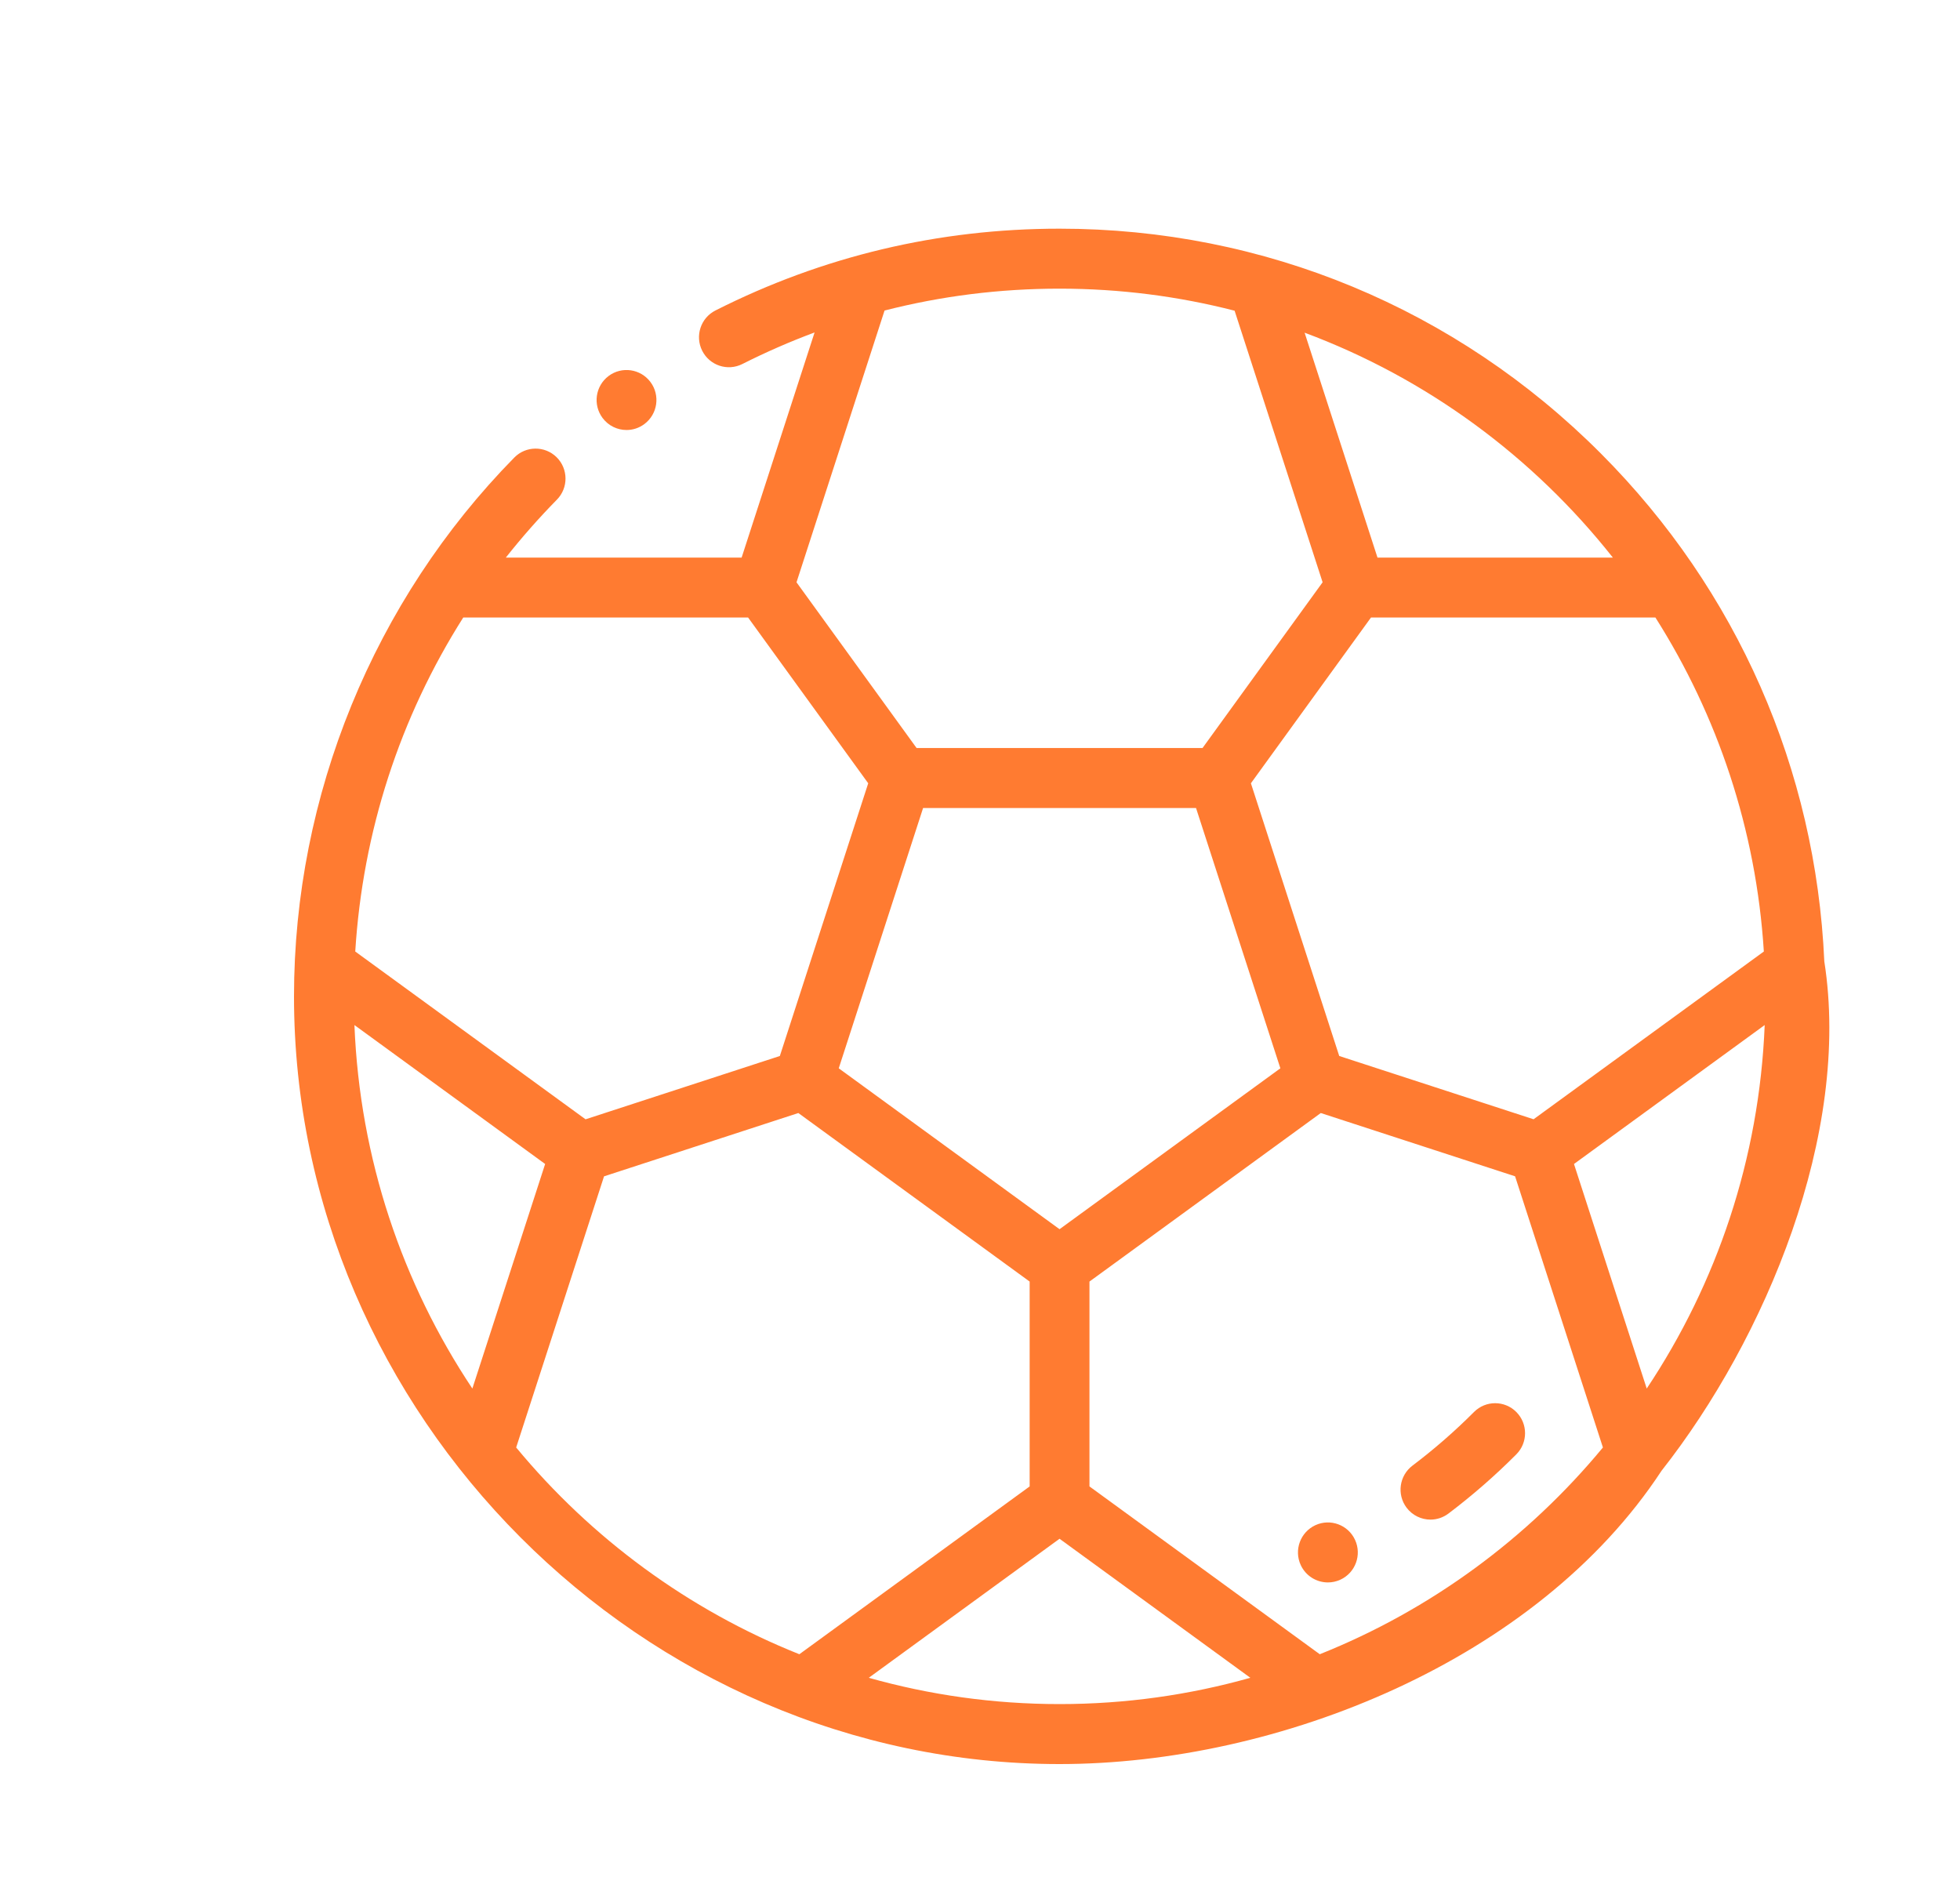 <svg width="60" height="58" viewBox="0 0 60 58" fill="none" xmlns="http://www.w3.org/2000/svg">
<g filter="url(#filter0_dd_2_274)">
<path d="M45.863 42.022C49.045 37.979 51.674 31.704 50.846 26.428C50.584 20.554 48.18 15.068 44.007 10.883C39.58 6.444 33.695 4 27.435 4C23.732 4 20.188 4.842 16.901 6.504C16.45 6.732 16.268 7.284 16.496 7.737C16.724 8.189 17.274 8.371 17.725 8.143C18.449 7.778 19.186 7.456 19.936 7.177L17.703 14.068H10.485C10.971 13.453 11.492 12.861 12.048 12.295C12.403 11.934 12.399 11.352 12.039 10.996C11.679 10.641 11.099 10.645 10.744 11.006C6.442 15.383 4 21.354 4 27.5C4 40.315 14.663 51 27.435 51C34.13 51 42.049 47.835 45.863 42.022ZM41.946 31.262L35.997 29.325L33.293 20.977L36.969 15.903H45.676C47.574 18.896 48.76 22.384 48.995 26.127L41.946 31.262ZM27.435 34.627L20.676 29.702L23.258 21.734H31.613L34.195 29.702L27.435 34.627ZM49.021 28.378C48.857 32.481 47.55 36.294 45.41 39.505L43.183 32.631L49.021 28.378ZM44.373 14.068H37.168L34.937 7.184C38.68 8.578 41.935 10.983 44.373 14.068ZM27.435 5.836C29.284 5.836 31.08 6.07 32.794 6.511L35.488 14.824L31.812 19.898H23.059L19.383 14.825L22.078 6.506C23.812 6.062 25.602 5.836 27.435 5.836ZM17.901 15.903L21.578 20.977L18.873 29.325L12.925 31.263L5.875 26.127C6.103 22.459 7.242 18.961 9.181 15.903H17.901ZM5.85 28.378L11.688 32.631L9.46 39.505C7.321 36.294 6.014 32.481 5.85 28.378ZM10.801 41.309L13.491 33.009L19.439 31.071L26.52 36.23V42.501L19.47 47.638C16.073 46.282 13.099 44.087 10.801 41.309ZM21.595 48.359L27.435 44.103L33.276 48.359C31.418 48.883 29.459 49.164 27.435 49.164C25.412 49.164 23.453 48.883 21.595 48.359ZM35.401 47.638L28.351 42.501V36.23L35.432 31.071L41.38 33.008L44.069 41.309C41.772 44.087 38.797 46.282 35.401 47.638Z" fill="#FF7B31"/>
<path d="M14.18 10.163C14.371 10.163 14.564 10.103 14.728 9.979C15.133 9.675 15.215 9.099 14.912 8.694C14.608 8.288 14.034 8.206 13.63 8.51L13.629 8.511C13.225 8.815 13.143 9.39 13.447 9.796C13.627 10.036 13.901 10.163 14.18 10.163Z" fill="#FF7B31"/>
<path d="M40.123 40.222C39.535 40.812 38.901 41.364 38.238 41.865C37.835 42.171 37.754 42.746 38.058 43.151C38.238 43.39 38.513 43.517 38.79 43.517C38.982 43.517 39.175 43.456 39.341 43.331C40.071 42.779 40.77 42.17 41.417 41.52C41.775 41.162 41.775 40.581 41.417 40.222C41.06 39.864 40.48 39.864 40.123 40.222Z" fill="#FF7B31"/>
<path d="M35.266 43.688C34.807 43.901 34.606 44.447 34.818 44.907C34.973 45.243 35.304 45.44 35.65 45.44C35.779 45.44 35.909 45.413 36.033 45.355L36.034 45.355C36.493 45.143 36.693 44.597 36.481 44.137C36.269 43.677 35.725 43.476 35.266 43.688Z" fill="#FF7B31"/>
</g>
<defs>
<filter id="filter0_dd_2_274" x="0" y="0" width="60" height="58" filterUnits="userSpaceOnUse" color-interpolation-filters="sRGB">
<feFlood flood-opacity="0" result="BackgroundImageFix"/>
<feColorMatrix in="SourceAlpha" type="matrix" values="0 0 0 0 0 0 0 0 0 0 0 0 0 0 0 0 0 0 127 0" result="hardAlpha"/>
<feOffset dx="5" dy="3"/>
<feGaussianBlur stdDeviation="2"/>
<feComposite in2="hardAlpha" operator="out"/>
<feColorMatrix type="matrix" values="0 0 0 0 0 0 0 0 0 0 0 0 0 0 0 0 0 0 0.25 0"/>
<feBlend mode="normal" in2="BackgroundImageFix" result="effect1_dropShadow_2_274"/>
<feColorMatrix in="SourceAlpha" type="matrix" values="0 0 0 0 0 0 0 0 0 0 0 0 0 0 0 0 0 0 127 0" result="hardAlpha"/>
<feOffset/>
<feGaussianBlur stdDeviation="2"/>
<feComposite in2="hardAlpha" operator="out"/>
<feColorMatrix type="matrix" values="0 0 0 0 1 0 0 0 0 0.483 0 0 0 0 0.192 0 0 0 1 0"/>
<feBlend mode="normal" in2="effect1_dropShadow_2_274" result="effect2_dropShadow_2_274"/>
<feBlend mode="normal" in="SourceGraphic" in2="effect2_dropShadow_2_274" result="shape"/>
</filter>
</defs>
</svg>
